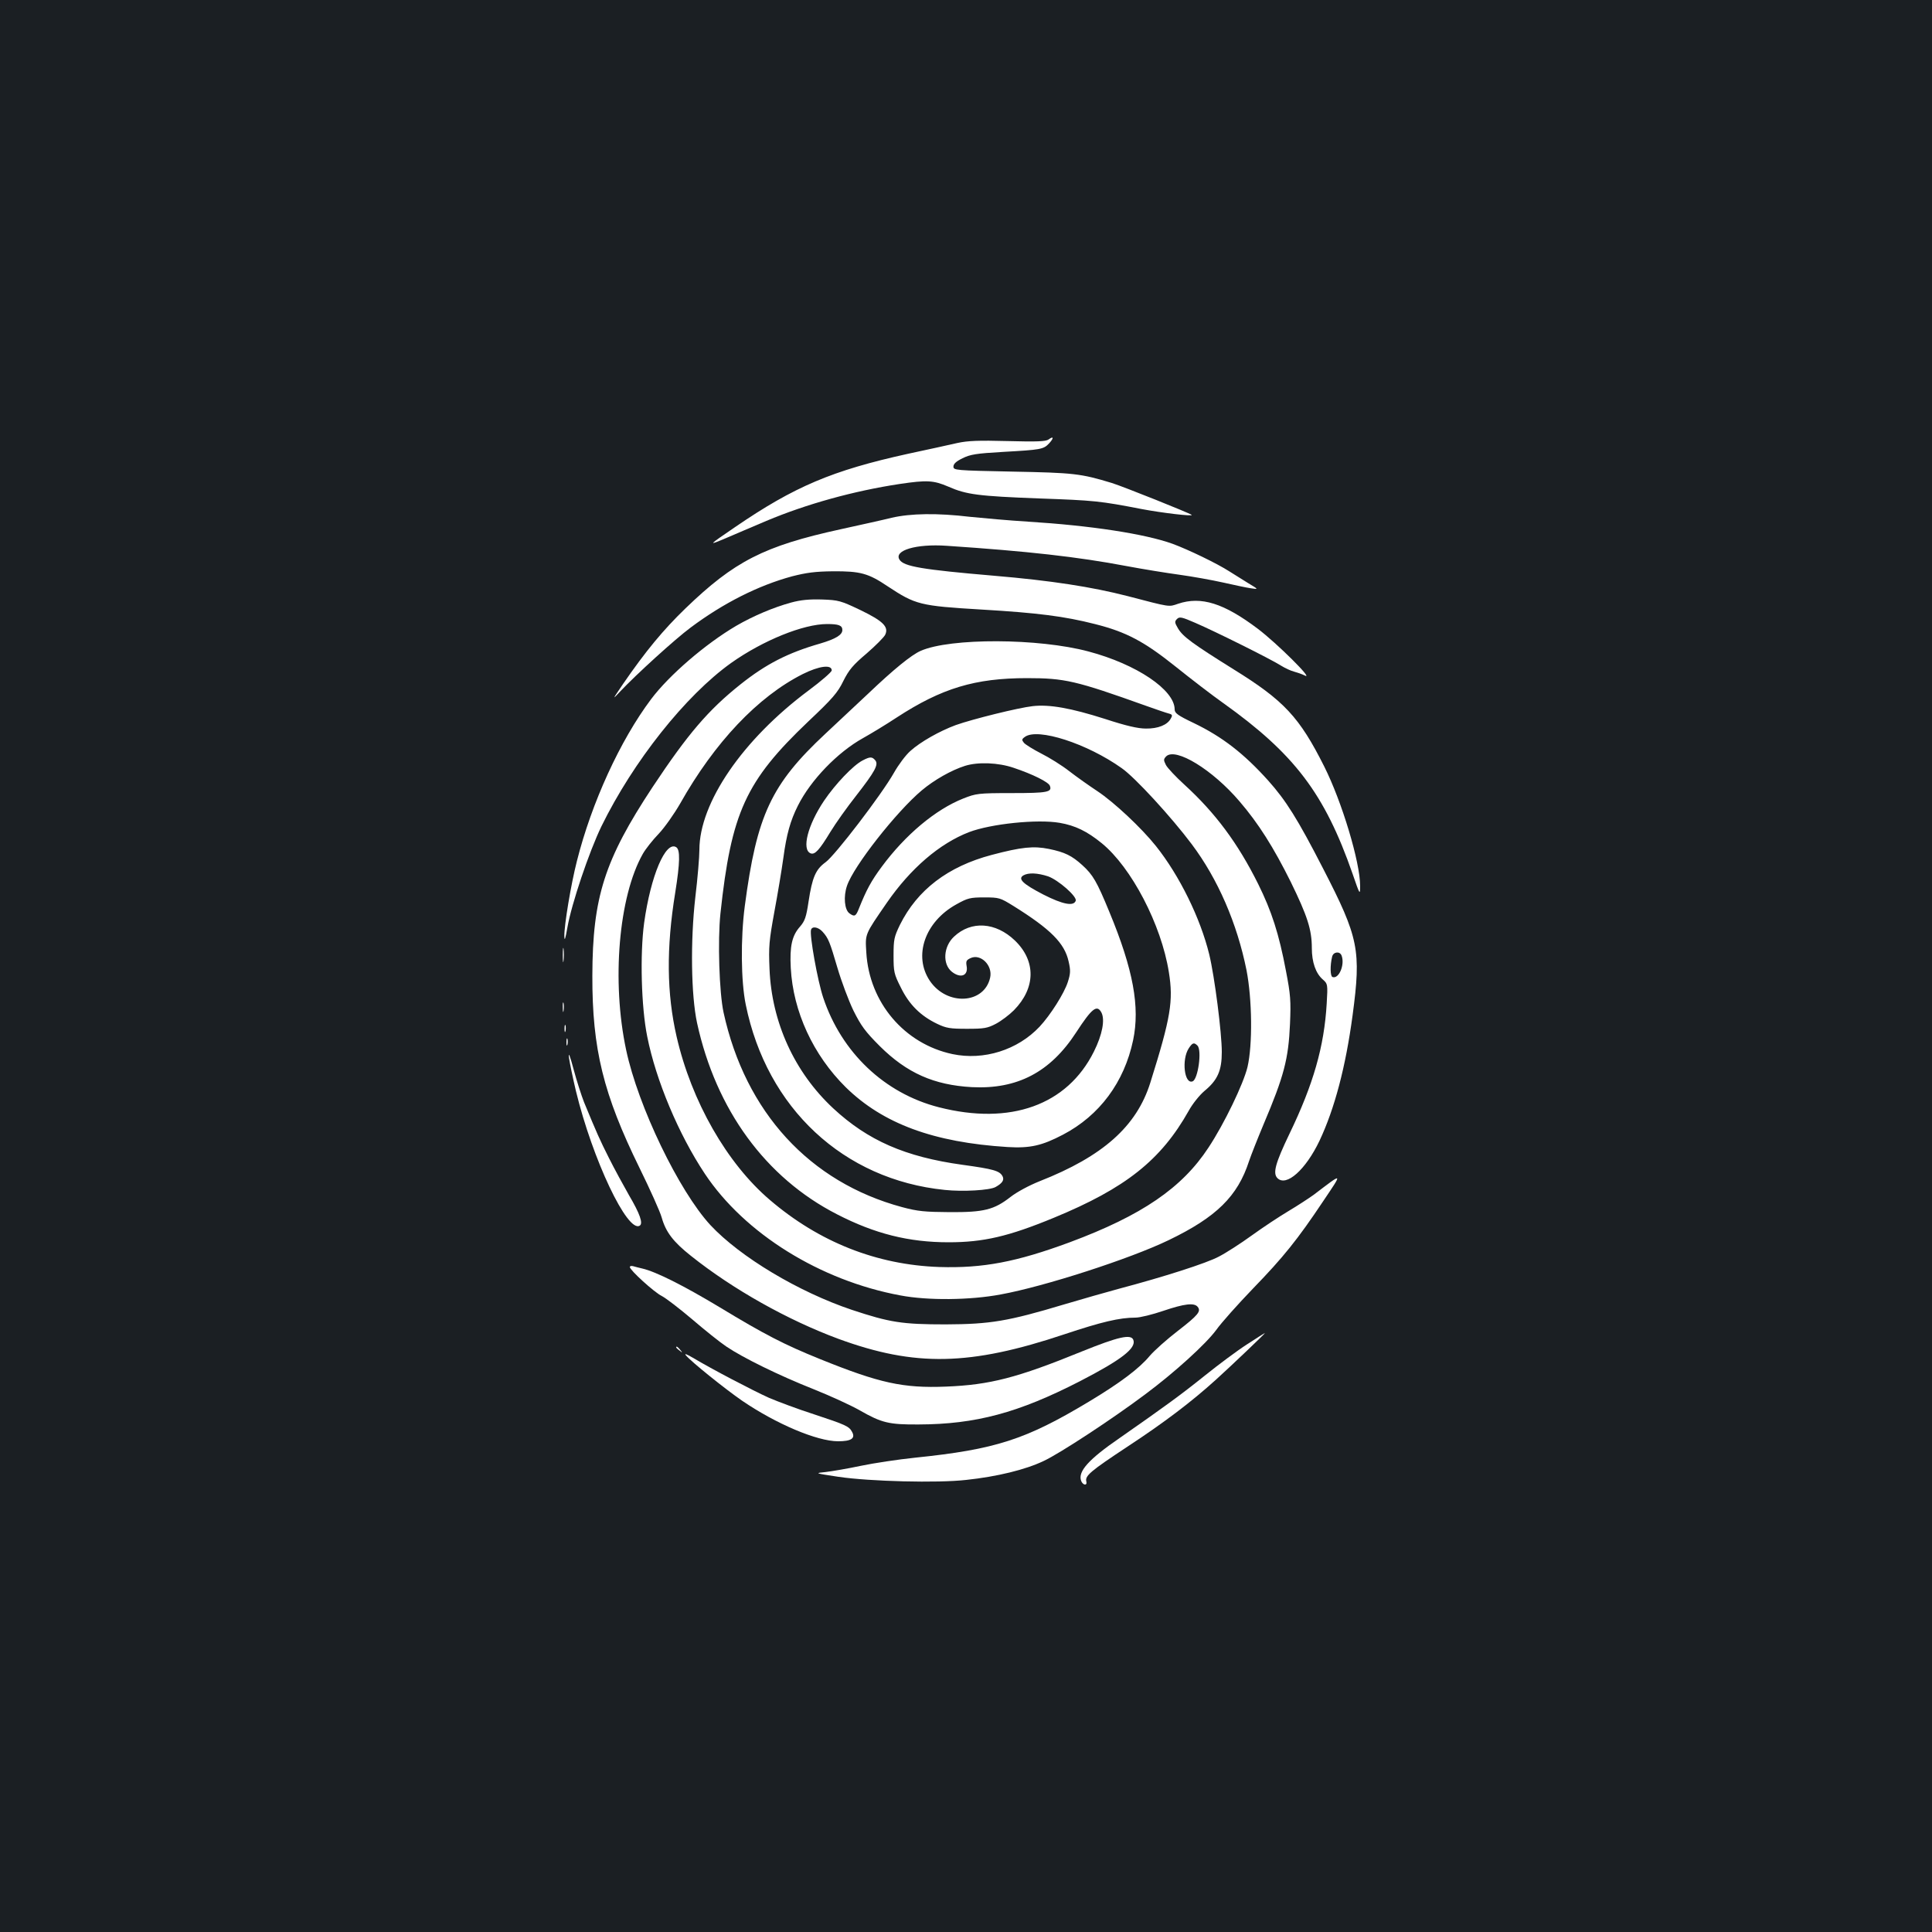 <?xml version="1.0" standalone="no"?>
<!DOCTYPE svg PUBLIC "-//W3C//DTD SVG 20010904//EN"
 "http://www.w3.org/TR/2001/REC-SVG-20010904/DTD/svg10.dtd">
<svg version="1.0" xmlns="http://www.w3.org/2000/svg"
 width="1000pt" height="1000pt" viewBox="0 0 1000 1000"
 preserveAspectRatio="xMidYMid meet">
<rect width="100%" height="100%" fill="#1b1f23"/>
<g transform="translate(0,1000) scale(0.1,-0.1)"
fill="#ffffff" stroke="none">
<path d="M5427 7725 c-14 -10 -60 -12 -210 -8 -151 4 -207 2 -262 -10 -38 -9
-154 -34 -256 -56 -391 -86 -587 -169 -894 -379 -142 -97 -142 -97 -49 -58 43
19 139 59 211 90 207 87 452 155 690 191 141 21 175 19 252 -14 93 -41 155
-49 471 -61 282 -10 314 -13 530 -55 106 -20 268 -39 258 -30 -10 9 -355 147
-413 165 -161 49 -198 53 -515 59 -296 6 -305 7 -305 26 0 14 14 27 47 43 40
20 71 25 210 33 195 11 209 13 238 44 26 28 24 40 -3 20z"/>
<path d="M4615 7320 c-44 -11 -162 -37 -262 -59 -399 -87 -552 -166 -805 -410
-115 -111 -206 -221 -323 -391 -57 -84 -57 -84 -14 -38 81 86 283 270 364 330
170 127 351 218 525 265 74 19 120 25 210 26 143 1 184 -10 285 -78 144 -95
166 -101 485 -120 290 -17 430 -35 587 -75 163 -41 255 -90 420 -222 76 -61
185 -145 243 -186 370 -264 526 -469 671 -885 38 -111 39 -111 39 -62 0 122
-94 435 -186 618 -128 255 -208 341 -468 502 -213 133 -264 170 -289 213 -17
29 -18 35 -5 48 13 13 24 11 95 -20 98 -42 390 -187 443 -221 21 -13 51 -27
67 -31 15 -4 42 -13 58 -21 46 -23 -145 167 -244 242 -176 133 -294 170 -413
130 -50 -17 -37 -19 -263 40 -183 47 -394 80 -690 105 -374 32 -467 48 -489
83 -31 48 86 83 244 72 418 -28 678 -57 931 -105 85 -16 209 -36 275 -45 65
-9 166 -27 224 -40 58 -13 123 -27 145 -30 40 -6 40 -6 -15 27 -30 19 -73 46
-96 60 -65 42 -213 113 -294 143 -144 52 -426 95 -750 115 -96 6 -231 18 -300
25 -167 20 -306 18 -405 -5z"/>
<path d="M4094 6881 c-91 -25 -195 -69 -283 -120 -160 -94 -348 -256 -441
-380 -160 -213 -308 -536 -384 -838 -31 -121 -66 -333 -65 -388 1 -29 5 -17
16 45 21 121 112 391 176 523 164 335 435 677 672 846 164 116 373 201 496
201 60 0 79 -7 79 -31 0 -25 -34 -46 -115 -70 -167 -48 -280 -106 -412 -211
-167 -133 -273 -257 -456 -533 -248 -376 -310 -569 -311 -975 -1 -380 57 -614
244 -995 54 -110 106 -225 115 -257 21 -75 60 -126 151 -198 218 -174 502
-333 764 -430 396 -145 680 -140 1170 24 192 64 285 86 367 86 24 0 88 16 144
35 109 37 160 43 178 21 19 -23 3 -43 -103 -125 -56 -43 -121 -101 -145 -129
-54 -65 -152 -139 -315 -237 -328 -197 -483 -247 -900 -290 -87 -9 -213 -28
-280 -42 -66 -14 -148 -28 -181 -32 -60 -6 -60 -6 65 -25 164 -24 513 -33 661
-16 160 17 307 53 401 98 84 39 356 218 523 343 156 116 317 263 370 335 27
38 113 134 190 214 158 163 231 254 364 453 102 152 105 150 -49 33 -25 -18
-83 -56 -130 -84 -47 -28 -132 -84 -190 -126 -58 -42 -134 -91 -171 -110 -63
-34 -285 -105 -519 -167 -63 -17 -189 -53 -280 -80 -293 -88 -384 -103 -615
-104 -226 0 -289 10 -485 75 -277 93 -579 274 -733 439 -163 177 -374 614
-436 906 -76 355 -39 794 86 1015 14 25 51 72 83 105 31 33 80 103 110 155
179 318 403 554 635 671 84 42 150 51 150 19 0 -8 -54 -55 -120 -104 -341
-254 -565 -581 -565 -825 0 -36 -9 -146 -21 -245 -26 -227 -22 -507 9 -651 98
-449 355 -801 724 -990 196 -101 372 -145 578 -145 180 0 310 30 545 127 371
153 554 298 698 554 19 35 56 81 81 102 68 56 90 105 90 202 0 98 -37 389 -65
505 -46 188 -154 408 -276 561 -75 94 -217 227 -303 284 -41 27 -106 73 -145
103 -38 30 -104 71 -146 92 -41 21 -81 46 -89 55 -12 15 -12 19 5 31 66 48
321 -34 501 -162 69 -48 257 -253 362 -393 136 -181 235 -410 284 -653 29
-150 32 -385 5 -501 -21 -87 -120 -293 -202 -417 -137 -209 -345 -351 -718
-490 -276 -102 -449 -135 -675 -128 -324 11 -622 129 -877 347 -222 189 -406
510 -483 846 -51 222 -54 457 -7 745 25 157 26 222 5 235 -55 34 -132 -148
-166 -392 -22 -163 -15 -435 16 -588 45 -227 163 -507 298 -710 206 -310 597
-553 1012 -630 142 -27 361 -25 520 5 225 41 668 184 869 281 247 119 357 227
416 409 10 30 44 116 75 190 106 250 129 338 137 520 5 120 3 151 -21 275 -36
191 -74 309 -144 450 -105 211 -222 368 -382 514 -44 40 -87 86 -95 101 -13
26 -13 30 1 45 49 48 240 -69 379 -232 99 -115 177 -239 266 -418 86 -176 109
-247 109 -342 0 -73 20 -131 57 -163 25 -22 26 -24 20 -124 -13 -223 -69 -418
-193 -675 -73 -152 -87 -204 -62 -229 46 -46 146 43 218 194 78 166 135 381
171 649 45 337 32 401 -153 760 -132 257 -192 352 -284 455 -126 140 -237 226
-384 297 -84 40 -100 52 -100 71 0 101 -197 234 -446 300 -257 69 -716 71
-869 3 -48 -21 -141 -97 -270 -220 -50 -47 -150 -141 -222 -208 -282 -263
-356 -422 -418 -893 -22 -167 -20 -389 5 -510 109 -536 506 -906 1030 -959 94
-10 233 -2 263 15 36 20 46 37 36 56 -15 28 -47 37 -207 59 -297 41 -490 126
-669 292 -201 187 -319 446 -330 722 -5 116 -2 147 25 295 17 91 38 217 47
282 16 119 36 191 75 268 66 132 205 276 336 349 43 24 122 72 175 107 233
152 406 204 675 204 195 0 252 -13 615 -143 53 -19 106 -37 118 -40 19 -5 21
-9 11 -26 -17 -33 -66 -53 -129 -52 -41 0 -102 14 -212 50 -176 56 -287 76
-374 66 -73 -8 -311 -67 -398 -98 -84 -31 -183 -87 -235 -134 -24 -21 -62 -72
-85 -113 -64 -113 -305 -428 -354 -463 -51 -37 -69 -78 -88 -204 -12 -80 -19
-100 -44 -129 -42 -47 -54 -102 -48 -214 12 -226 116 -451 285 -618 192 -188
454 -285 837 -309 117 -7 178 7 287 64 189 99 317 271 363 489 36 172 1 365
-123 664 -65 158 -85 192 -140 242 -54 49 -90 67 -173 84 -79 16 -141 10 -296
-31 -227 -60 -385 -181 -475 -362 -30 -62 -33 -76 -33 -158 0 -85 2 -96 38
-167 43 -88 102 -146 187 -187 48 -23 68 -26 155 -26 89 0 106 3 150 26 28 15
69 46 93 70 113 115 115 255 5 361 -99 95 -226 104 -315 20 -55 -51 -61 -142
-11 -182 46 -36 86 -20 76 31 -4 24 -1 30 21 40 52 24 115 -38 101 -101 -30
-137 -223 -148 -312 -17 -87 129 -26 306 137 396 59 33 72 36 145 36 77 0 82
-2 150 -44 194 -121 265 -193 286 -287 11 -47 10 -63 -4 -107 -19 -59 -90
-171 -146 -231 -114 -121 -289 -176 -451 -142 -249 53 -431 267 -446 526 -6
98 -9 90 106 257 123 178 273 307 426 366 113 43 353 68 469 48 81 -14 142
-44 217 -105 154 -125 309 -422 348 -668 24 -149 10 -234 -96 -572 -71 -226
-245 -381 -573 -510 -55 -22 -118 -56 -150 -81 -86 -67 -138 -80 -316 -79
-128 1 -164 4 -246 26 -478 129 -811 491 -924 1008 -22 102 -31 371 -16 512
56 522 130 685 455 994 125 118 152 149 181 209 29 58 50 83 121 143 47 41 90
84 96 97 19 41 -12 71 -130 128 -101 48 -112 51 -197 54 -65 2 -110 -2 -161
-16z m1152 -855 c99 -33 181 -74 188 -93 13 -33 -12 -38 -197 -38 -174 0 -185
-2 -251 -28 -144 -57 -300 -188 -422 -353 -55 -74 -80 -121 -118 -216 -16 -41
-23 -45 -50 -25 -25 19 -31 87 -12 142 34 102 257 385 387 494 64 54 154 105
224 127 67 21 172 17 251 -10z m179 -562 c53 -19 150 -104 143 -126 -10 -30
-66 -20 -168 32 -106 55 -133 81 -103 99 26 15 73 13 128 -5z m-1168 -286 c31
-34 38 -53 78 -189 20 -68 57 -167 82 -219 40 -80 61 -109 137 -185 140 -139
280 -201 476 -212 235 -12 406 77 540 283 82 126 108 146 131 103 19 -37 5
-114 -39 -202 -138 -277 -432 -383 -803 -288 -281 72 -503 283 -598 567 -29
86 -72 326 -63 352 6 19 37 14 59 -10z m2687 -124 c18 -47 -14 -123 -47 -111
-12 4 -13 59 -2 105 6 26 40 30 49 6z m-746 -466 c24 -24 3 -174 -25 -185 -43
-17 -58 113 -20 171 19 29 27 32 45 14z"/>
<path d="M4465 6064 c-49 -25 -142 -123 -200 -209 -84 -125 -117 -253 -69
-272 22 -8 45 17 102 111 28 46 88 130 133 187 98 126 118 162 99 184 -16 19
-27 19 -65 -1z"/>
<path d="M2913 5055 c0 -33 2 -45 4 -27 2 18 2 45 0 60 -2 15 -4 0 -4 -33z"/>
<path d="M2913 4785 c0 -22 2 -30 4 -17 2 12 2 30 0 40 -3 9 -5 -1 -4 -23z"/>
<path d="M2922 4675 c0 -16 2 -22 5 -12 2 9 2 23 0 30 -3 6 -5 -1 -5 -18z"/>
<path d="M2932 4605 c0 -16 2 -22 5 -12 2 9 2 23 0 30 -3 6 -5 -1 -5 -18z"/>
<path d="M2945 4525 c4 -27 20 -105 36 -172 86 -355 267 -736 330 -697 19 11
1 62 -55 157 -29 51 -76 137 -104 193 -47 93 -63 129 -129 289 -13 33 -38 110
-54 170 -19 72 -28 93 -24 60z"/>
<path d="M3260 3442 c0 -16 124 -129 165 -150 22 -11 93 -66 158 -121 64 -55
144 -119 177 -141 86 -58 271 -149 450 -220 85 -34 193 -83 240 -110 114 -65
151 -74 305 -73 295 1 516 60 835 224 213 110 293 171 276 214 -12 31 -78 16
-266 -60 -336 -137 -477 -173 -703 -182 -223 -9 -345 18 -654 143 -183 74
-286 127 -517 267 -186 112 -331 185 -401 201 -16 4 -38 9 -47 12 -10 3 -18 1
-18 -4z"/>
<path d="M6455 3042 c-50 -32 -148 -105 -220 -163 -126 -101 -206 -159 -441
-323 -160 -110 -216 -173 -198 -221 9 -23 32 -26 27 -4 -8 30 17 52 217 184
187 123 327 229 455 345 74 67 256 240 252 240 -2 0 -43 -26 -92 -58z"/>
<path d="M3500 3026 c0 -2 8 -10 18 -17 15 -13 16 -12 3 4 -13 16 -21 21 -21
13z"/>
<path d="M3550 2985 c27 -33 204 -175 291 -235 176 -120 388 -210 497 -210 68
0 91 15 72 49 -15 28 -31 36 -198 91 -81 26 -185 65 -232 85 -82 37 -293 147
-395 208 -31 18 -44 23 -35 12z"/>
</g>
</svg>
